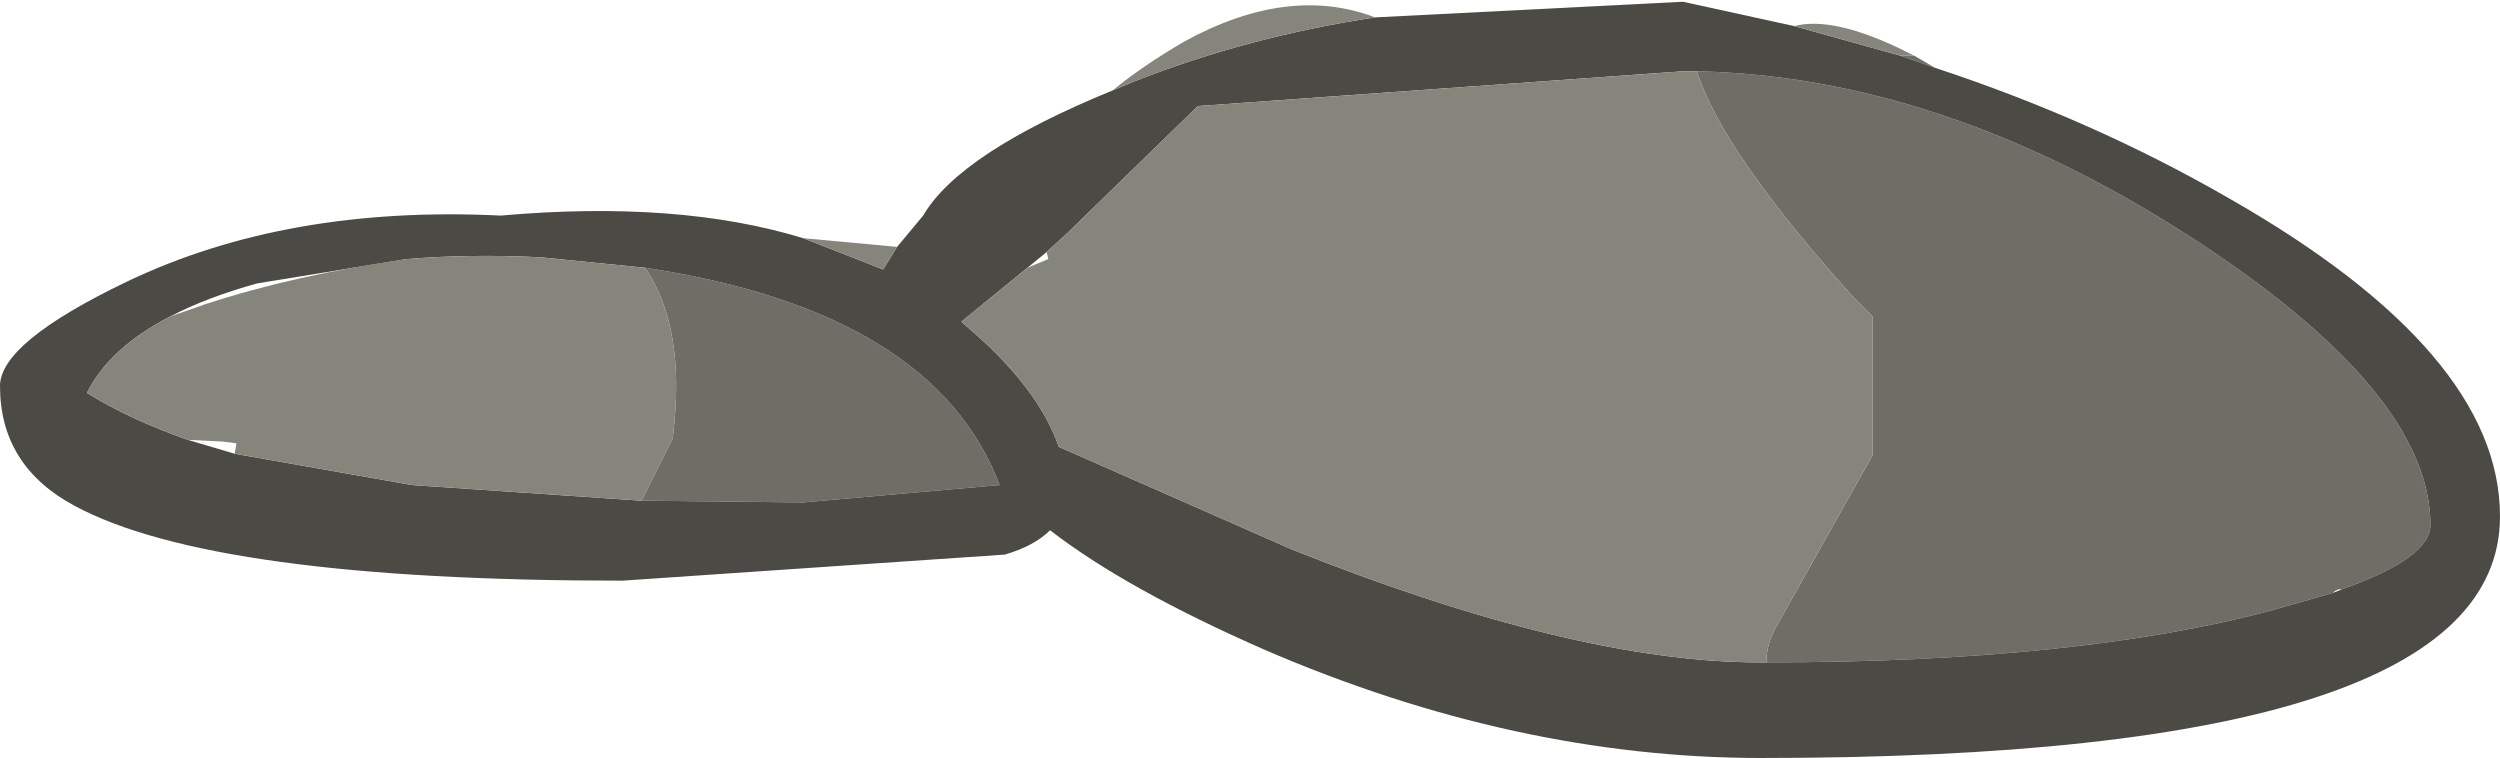 <?xml version="1.0" encoding="UTF-8" standalone="no"?>
<svg xmlns:ffdec="https://www.free-decompiler.com/flash" xmlns:xlink="http://www.w3.org/1999/xlink" ffdec:objectType="frame" height="21.8px" width="71.9px" xmlns="http://www.w3.org/2000/svg">
  <g transform="matrix(1.0, 0.0, 0.0, 1.0, 0.0, 0.0)">
    <use ffdec:characterId="1497" height="21.8" transform="matrix(1.0, 0.0, 0.0, 1.0, 0.0, 0.0)" width="71.9" xlink:href="#shape0"/>
  </g>
  <defs>
    <g id="shape0" transform="matrix(1.0, 0.0, 0.0, 1.0, 0.0, 0.0)">
      <path d="M48.8 2.05 Q55.8 2.2 62.9 6.75 69.9 11.25 69.9 15.1 69.9 16.05 67.35 16.95 L67.25 16.95 67.15 17.0 67.1 17.05 65.35 17.55 Q59.75 19.05 50.8 19.05 50.8 18.5 51.1 18.0 L53.85 13.1 53.85 9.1 53.35 8.6 Q49.55 4.4 48.8 2.05 M55.05 1.6 L55.65 1.95 54.65 1.6 55.05 1.6 M18.55 7.7 Q26.85 8.95 28.75 13.95 L23.1 14.45 18.45 14.4 19.35 12.6 19.4 12.1 Q19.65 9.3 18.55 7.7" fill="#6f6e66" fill-rule="evenodd" stroke="none"/>
      <path d="M67.35 16.95 Q69.9 16.05 69.9 15.1 69.9 11.25 62.9 6.75 55.8 2.2 48.8 2.05 L48.4 2.05 34.45 3.05 30.7 6.7 30.1 7.25 29.55 7.7 27.65 9.25 27.7 9.3 Q29.85 11.1 30.45 12.85 L37.15 15.8 Q45.3 19.05 50.6 19.05 L50.8 19.05 Q59.75 19.05 65.35 17.55 L67.1 17.05 67.35 16.95 M55.65 1.95 Q60.2 3.45 64.1 5.7 71.9 10.15 71.9 14.85 71.9 21.8 50.65 21.8 43.6 21.8 36.4 18.7 32.4 16.95 30.2 15.25 29.75 15.7 28.9 15.95 L17.9 16.7 Q6.15 16.7 2.15 14.55 0.0 13.4 0.0 11.1 0.0 9.85 3.65 8.1 8.25 5.9 14.4 6.2 19.5 5.75 23.1 6.85 L25.4 7.75 25.8 7.1 26.55 6.2 Q27.6 4.4 32.0 2.6 L32.6 2.35 Q35.9 1.05 39.55 0.5 L48.4 0.05 51.6 0.75 54.65 1.6 55.65 1.95 M18.45 14.4 L23.1 14.45 28.75 13.95 Q26.85 8.95 18.55 7.7 L15.55 7.4 Q13.55 7.3 11.7 7.45 L7.4 8.15 Q5.95 8.55 4.9 9.1 3.15 10.0 2.5 11.3 3.7 12.05 5.4 12.65 L6.75 13.05 11.85 13.95 18.45 14.4" fill="#4b4a45" fill-rule="evenodd" stroke="none"/>
      <path d="M48.8 2.05 Q49.55 4.4 53.35 8.6 L53.85 9.1 53.85 13.1 51.1 18.0 Q50.8 18.5 50.8 19.05 L50.6 19.05 Q45.3 19.05 37.15 15.8 L30.45 12.85 Q29.85 11.1 27.7 9.3 L27.65 9.25 29.55 7.7 30.15 7.45 30.1 7.25 30.7 6.7 34.45 3.05 48.4 2.05 48.8 2.05 M23.1 6.85 L25.8 7.1 25.4 7.75 23.1 6.85 M32.0 2.6 Q32.85 1.9 34.05 1.2 37.05 -0.45 39.55 0.5 35.9 1.05 32.6 2.35 L32.0 2.6 M51.6 0.75 Q52.75 0.45 54.85 1.5 L55.05 1.6 54.65 1.6 51.6 0.75 M18.55 7.7 Q19.65 9.3 19.4 12.1 L19.35 12.6 18.45 14.4 11.85 13.95 6.75 13.05 6.8 12.75 6.4 12.7 5.4 12.65 Q3.7 12.05 2.5 11.3 3.15 10.0 4.9 9.1 L5.9 8.75 Q8.5 7.9 11.7 7.45 13.55 7.3 15.55 7.4 L18.55 7.7" fill="#86857c" fill-rule="evenodd" stroke="none"/>
    </g>
  </defs>
</svg>
